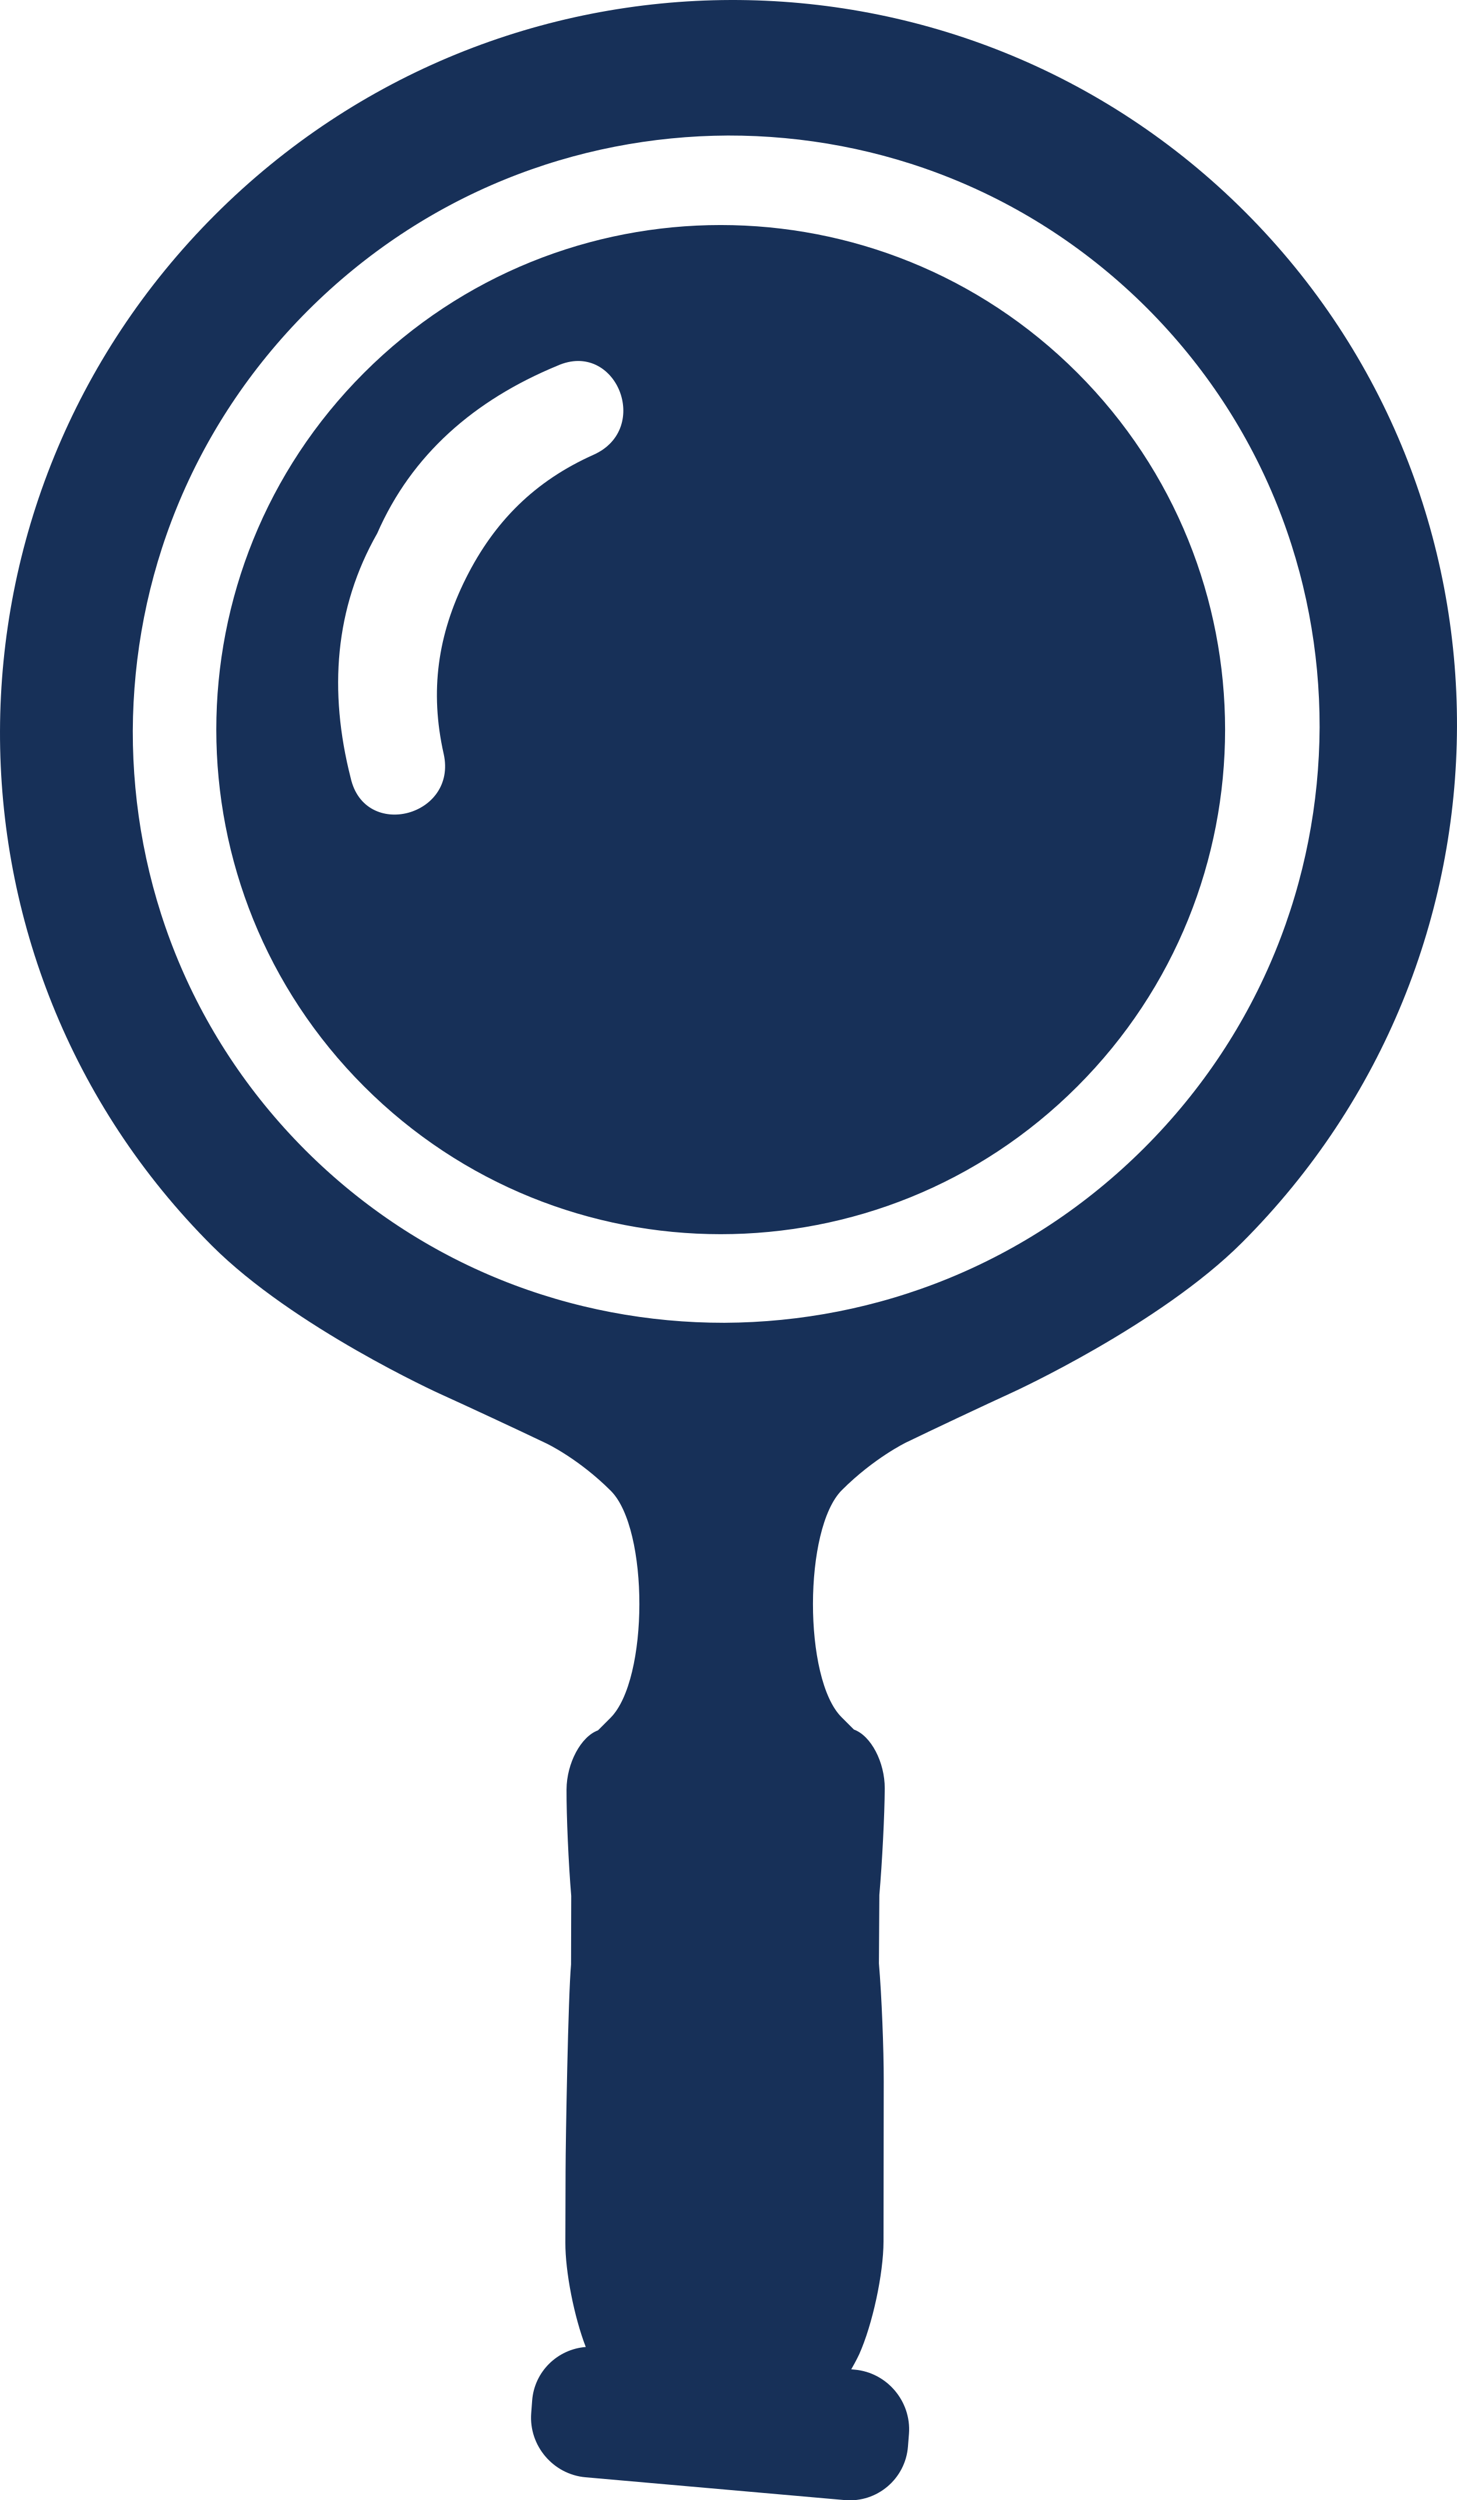 <svg version="1.1" id="图层_1" x="0px" y="0px" width="102.242px" height="175.385px" viewBox="0 0 102.242 175.385" enable-background="new 0 0 102.242 175.385" xml:space="preserve" xmlns="http://www.w3.org/2000/svg" xmlns:xlink="http://www.w3.org/1999/xlink" xmlns:xml="http://www.w3.org/XML/1998/namespace">
  <path fill="#173058" d="M15.08,15.079C-4.944,35.108-5.037,67.463,14.867,87.375c5.741,5.741,15.998,10.393,15.998,10.393
	c2.073,0.94,5.452,2.514,7.506,3.496c0,0,2.255,1.075,4.493,3.313c2.68,2.681,2.669,13.229-0.025,15.924
	c-0.878,0.878-0.878,0.878-0.878,0.878c-1.2,0.438-2.194,2.303-2.206,4.142c-0.009,1.842,0.138,5.201,0.33,7.47l-0.013,4.808
	c-0.204,2.268-0.377,12.183-0.384,14.46l-0.015,5.045c-0.007,2.075,0.617,5.211,1.431,7.328c-1.974,0.153-3.606,1.714-3.761,3.755
	l-0.067,0.891c-0.173,2.272,1.54,4.294,3.81,4.493l18.193,1.601c2.266,0.2,4.265-1.495,4.436-3.765l0.07-0.894
	c0.17-2.272-1.544-4.293-3.812-4.492l-0.239-0.021c0.363-0.631,0.555-1.049,0.555-1.049c0.934-2.078,1.705-5.641,1.71-7.92
	l0.015-11.237c0.004-2.277-0.145-5.998-0.337-8.268l0.03-4.803c0.198-2.27,0.368-5.632,0.378-7.472
	c0.008-1.84-0.964-3.698-2.163-4.13c0,0,0,0-0.873-0.872c-2.678-2.679-2.667-13.229,0.028-15.924c2.254-2.254,4.51-3.343,4.51-3.343
	c2.052-0.992,5.423-2.579,7.492-3.527c0,0,10.306-4.72,16.081-10.496c20.024-20.026,20.121-52.379,0.215-72.291
	C67.463-5.038,35.108-4.944,15.08,15.079z M92.601,51.024c-0.05,10.689-4.111,21.3-12.285,29.479
	c-8.18,8.175-18.791,12.236-29.48,12.286C40.149,92.803,29.56,88.802,21.427,80.68C13.305,72.544,9.304,61.958,9.318,51.271
	c0.046-10.693,4.11-21.301,12.283-29.482c8.182-8.174,18.788-12.236,29.481-12.282c10.691-0.018,21.271,3.986,29.409,12.106
	C88.612,29.75,92.619,40.333,92.601,51.024z M25.545,26.152c-13.822,13.821-13.822,36.233,0,50.055
	C39.367,90.029,61.78,90.03,75.602,76.208c13.823-13.823,13.821-36.234,0-50.056C61.779,12.33,39.369,12.329,25.545,26.152z
	 M41.65,31.901c-4.115,1.837-6.954,4.672-8.945,8.639c-1.989,3.969-2.559,7.939-1.572,12.336c0.987,4.396-5.537,6.092-6.525,1.694
	c-1.554-6.101-1.122-11.913,1.863-17.157c2.416-5.528,6.815-9.352,12.634-11.756C43.218,23.818,45.764,30.061,41.65,31.901z" class="color c1"/>
</svg>